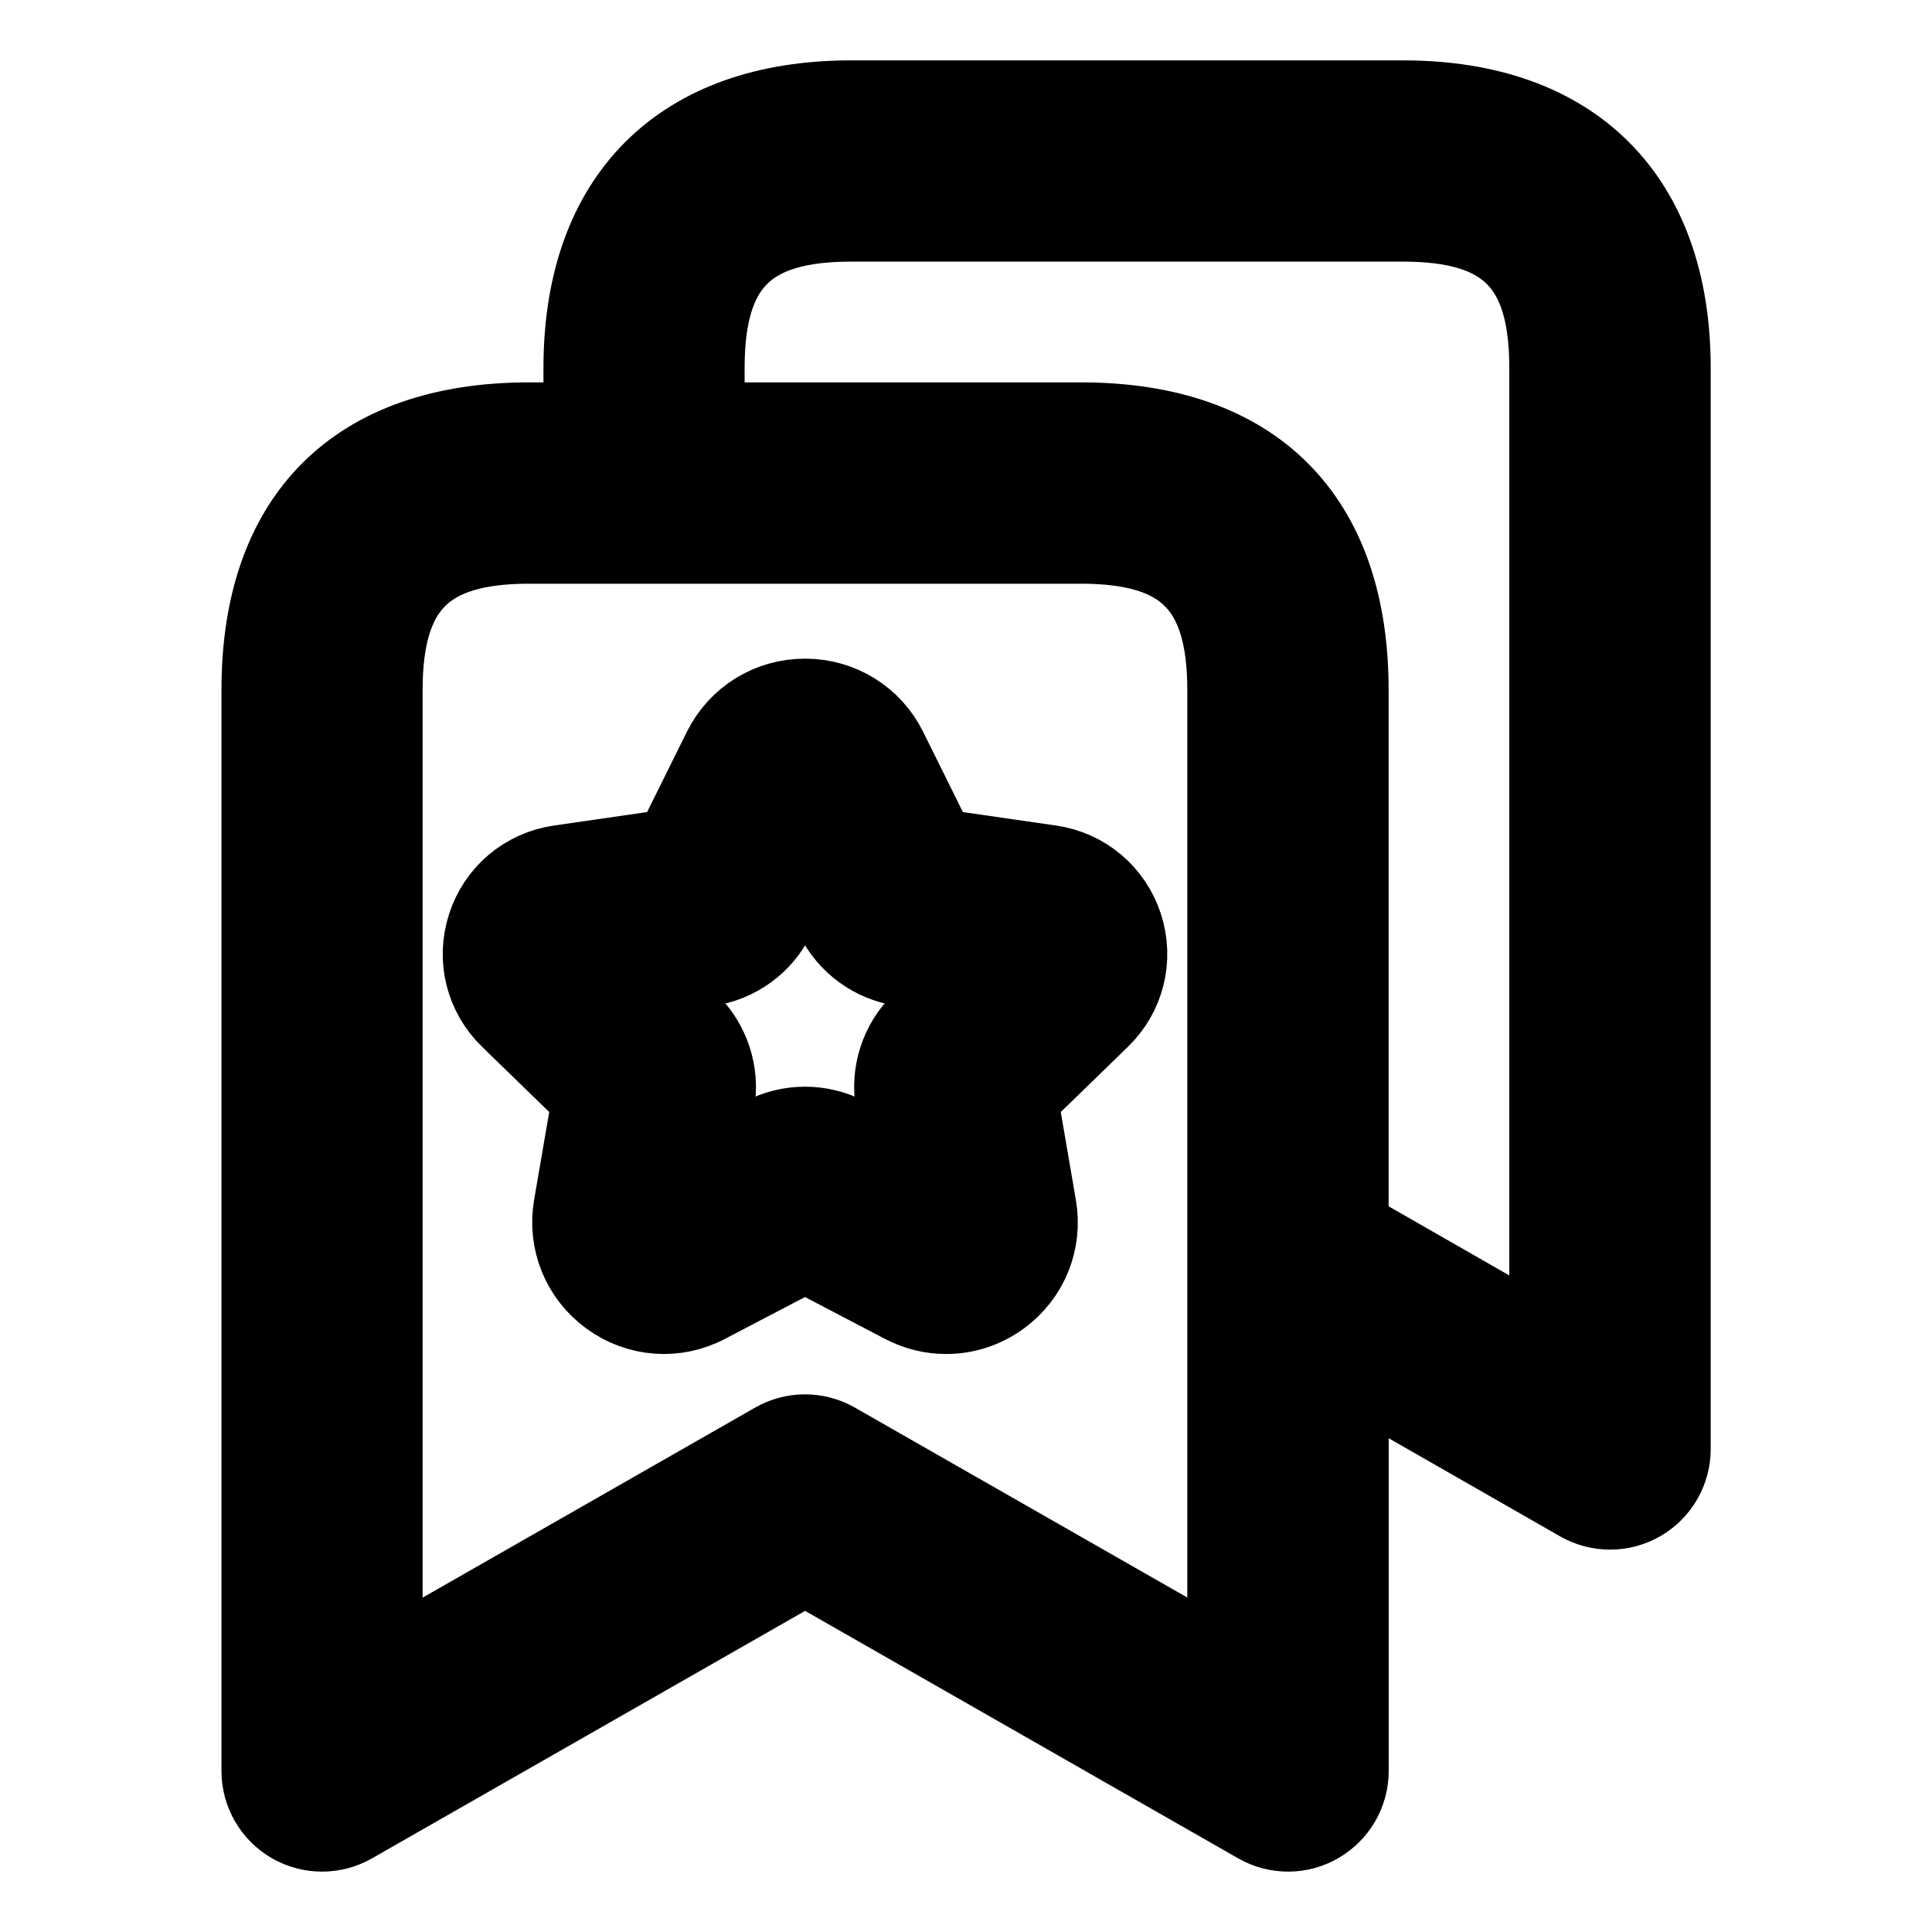<svg viewBox="0 0 24 24" fill="currentColor" stroke="currentColor" xmlns="http://www.w3.org/2000/svg">
<path d="M17.43 1.25H10.571C8.461 1.25 7.251 2.46 7.251 4.57V5.25H6.572C4.43 5.25 3.251 6.43 3.251 8.571V22C3.251 22.268 3.394 22.515 3.625 22.649C3.741 22.716 3.871 22.75 4.001 22.75C4.129 22.75 4.258 22.717 4.373 22.651L10.001 19.435L15.629 22.651C15.862 22.784 16.147 22.783 16.377 22.648C16.608 22.514 16.751 22.267 16.751 22V17.004L19.628 18.651C19.744 18.717 19.872 18.75 20.001 18.75C20.131 18.75 20.261 18.716 20.377 18.649C20.608 18.515 20.751 18.268 20.751 18V4.57C20.75 2.46 19.54 1.25 17.43 1.25ZM15.25 20.707L10.372 17.92C10.142 17.788 9.858 17.788 9.628 17.92L4.75 20.708V8.572C4.75 7.279 5.277 6.751 6.571 6.751H13.428C14.722 6.751 15.249 7.279 15.249 8.572V20.707H15.25ZM19.25 16.707L16.75 15.275V8.571C16.75 6.429 15.57 5.25 13.429 5.25H8.75V4.57C8.75 3.278 9.277 2.75 10.57 2.75H17.429C18.722 2.75 19.249 3.277 19.249 4.57V16.707H19.25ZM13.047 10.75L11.63 10.545L11.02 9.314C10.827 8.924 10.436 8.682 10 8.682C9.564 8.682 9.174 8.924 8.98 9.314L8.37 10.545L6.953 10.75C6.53 10.811 6.185 11.102 6.054 11.509C5.923 11.915 6.033 12.351 6.338 12.646L7.36 13.639L7.128 14.988C7.054 15.417 7.227 15.843 7.579 16.1C7.931 16.357 8.391 16.392 8.776 16.188L10 15.548L11.225 16.189C11.393 16.277 11.574 16.32 11.753 16.32C11.989 16.32 12.223 16.246 12.423 16.1C12.775 15.843 12.946 15.418 12.872 14.99L12.64 13.639L13.661 12.647C13.968 12.351 14.077 11.914 13.946 11.508C13.814 11.102 13.47 10.811 13.047 10.75ZM11.445 12.707C11.185 12.961 11.065 13.328 11.126 13.691L11.269 14.52L10.516 14.126C10.194 13.957 9.807 13.957 9.485 14.126L8.732 14.52L8.876 13.687C8.936 13.328 8.815 12.961 8.554 12.706L7.951 12.122L8.784 12.001C9.147 11.95 9.462 11.723 9.624 11.394L10.001 10.634L10.377 11.392C10.54 11.722 10.855 11.949 11.215 12L12.051 12.121L11.445 12.707Z" />
</svg>
